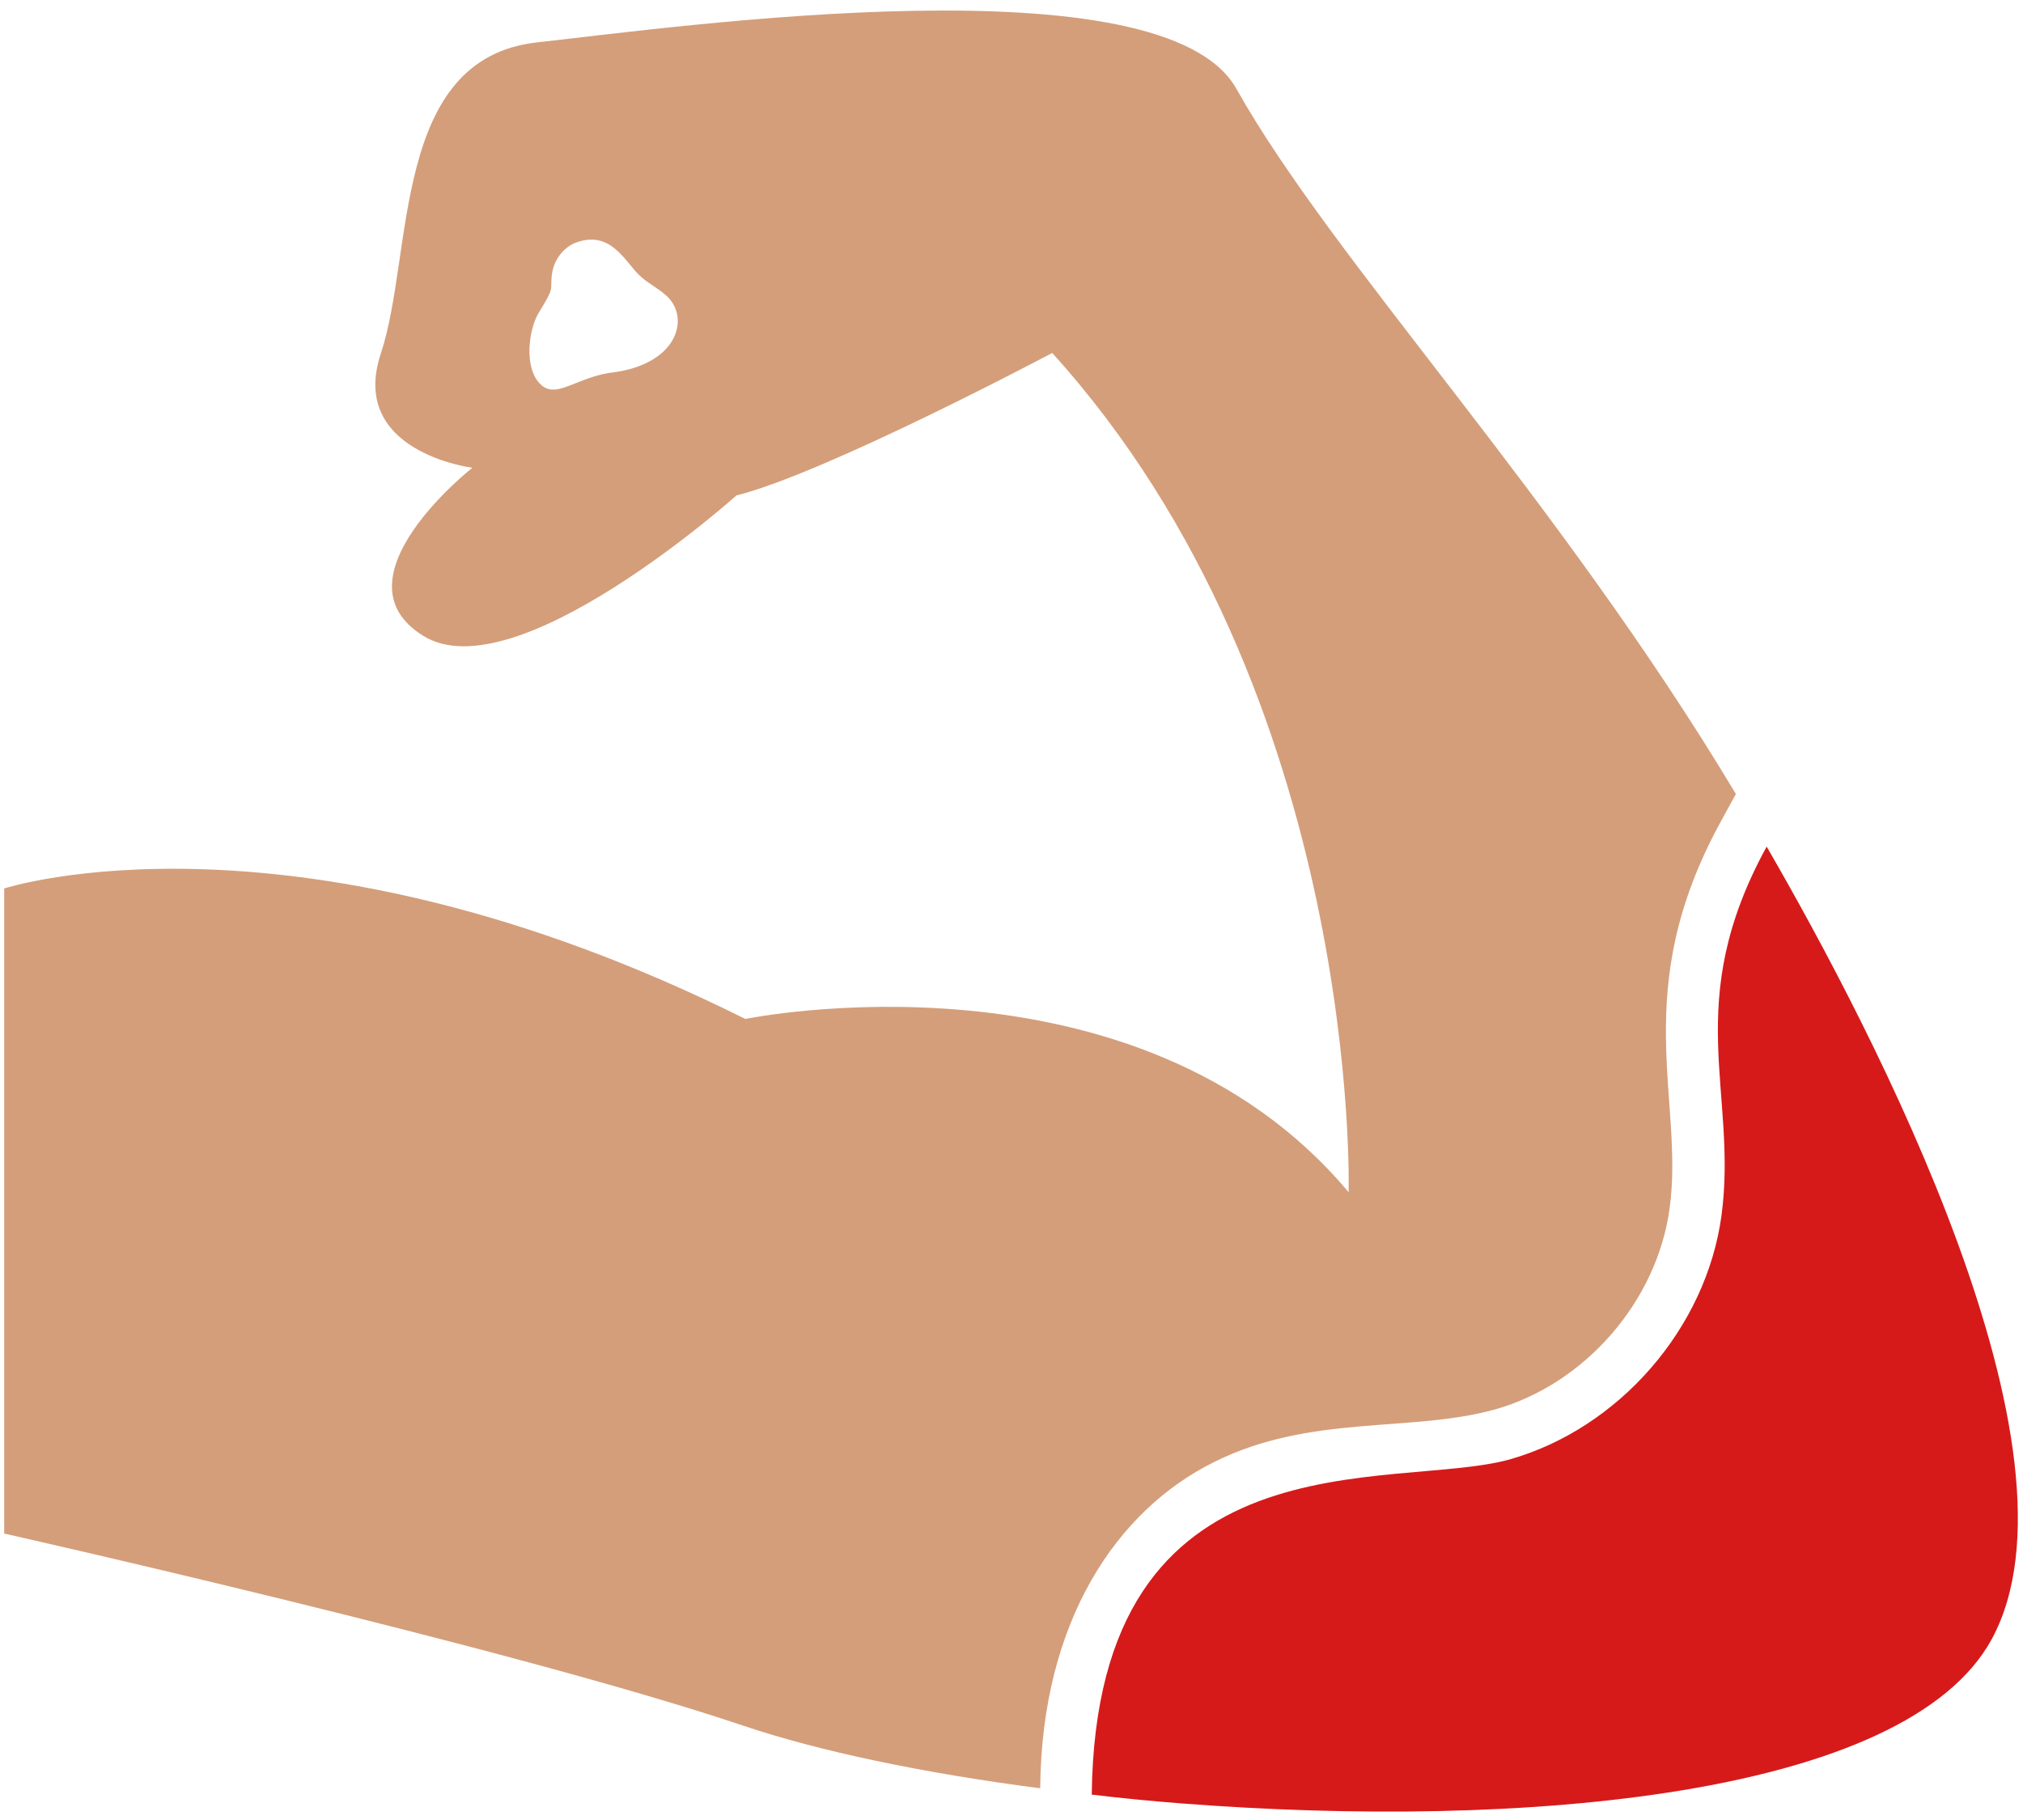 <svg width="169" height="152" viewBox="0 0 169 152" fill="none" xmlns="http://www.w3.org/2000/svg">
<path d="M62.263 85.117C62.263 85.117 94.919 78.402 112.664 99.592C112.664 99.592 113.798 58.085 87.9 29.483C87.9 29.483 69.021 39.511 61.522 41.386C61.522 41.386 43.079 57.91 35.362 53.114C27.644 48.362 39.46 39.075 39.46 39.075C39.46 39.075 29.04 37.767 31.83 29.483C34.577 21.155 32.702 4.893 44.866 3.541C57.031 2.19 97.23 -3.435 103.29 7.422C111.41 21.863 130.012 41.32 145.016 66.325L143.751 68.636C135.992 82.793 140.725 91.805 139.478 100.944C138.432 108.661 132.459 115.593 124.916 117.73C117.836 119.702 109.476 118.103 101.416 122.133C93.33 126.143 87.019 135.371 86.897 149.383C77.13 148.118 68.41 146.287 62.088 144.151C42.643 137.611 0.351 128.105 0.351 128.105V74.216C0.351 74.216 24.549 66.325 62.263 85.117ZM56.203 25.341C55.636 24.382 54.415 23.902 53.543 23.117C52.282 22.036 51.08 19.051 47.962 20.327C47.003 20.763 46.306 21.722 46.131 22.769C45.879 24.405 46.48 23.734 44.954 26.213C44.169 27.608 43.821 30.486 44.954 31.881C46.318 33.622 48.128 31.416 51.32 31.096C56.164 30.404 57.38 27.239 56.203 25.341Z" fill="#D49E7A"/>
<path d="M126.1 121.917C135.252 119.323 142.544 110.954 143.817 101.507C145.182 91.184 140.417 83.814 147.585 70.723C156.55 86.2 174.872 121.343 166.38 136.942C159.185 150.108 127.079 152.849 98.692 150.646C96.147 150.45 93.65 150.205 91.204 149.912C91.565 119.225 116.352 124.61 126.1 121.917Z" fill="#D61A1A"/>
</svg>
